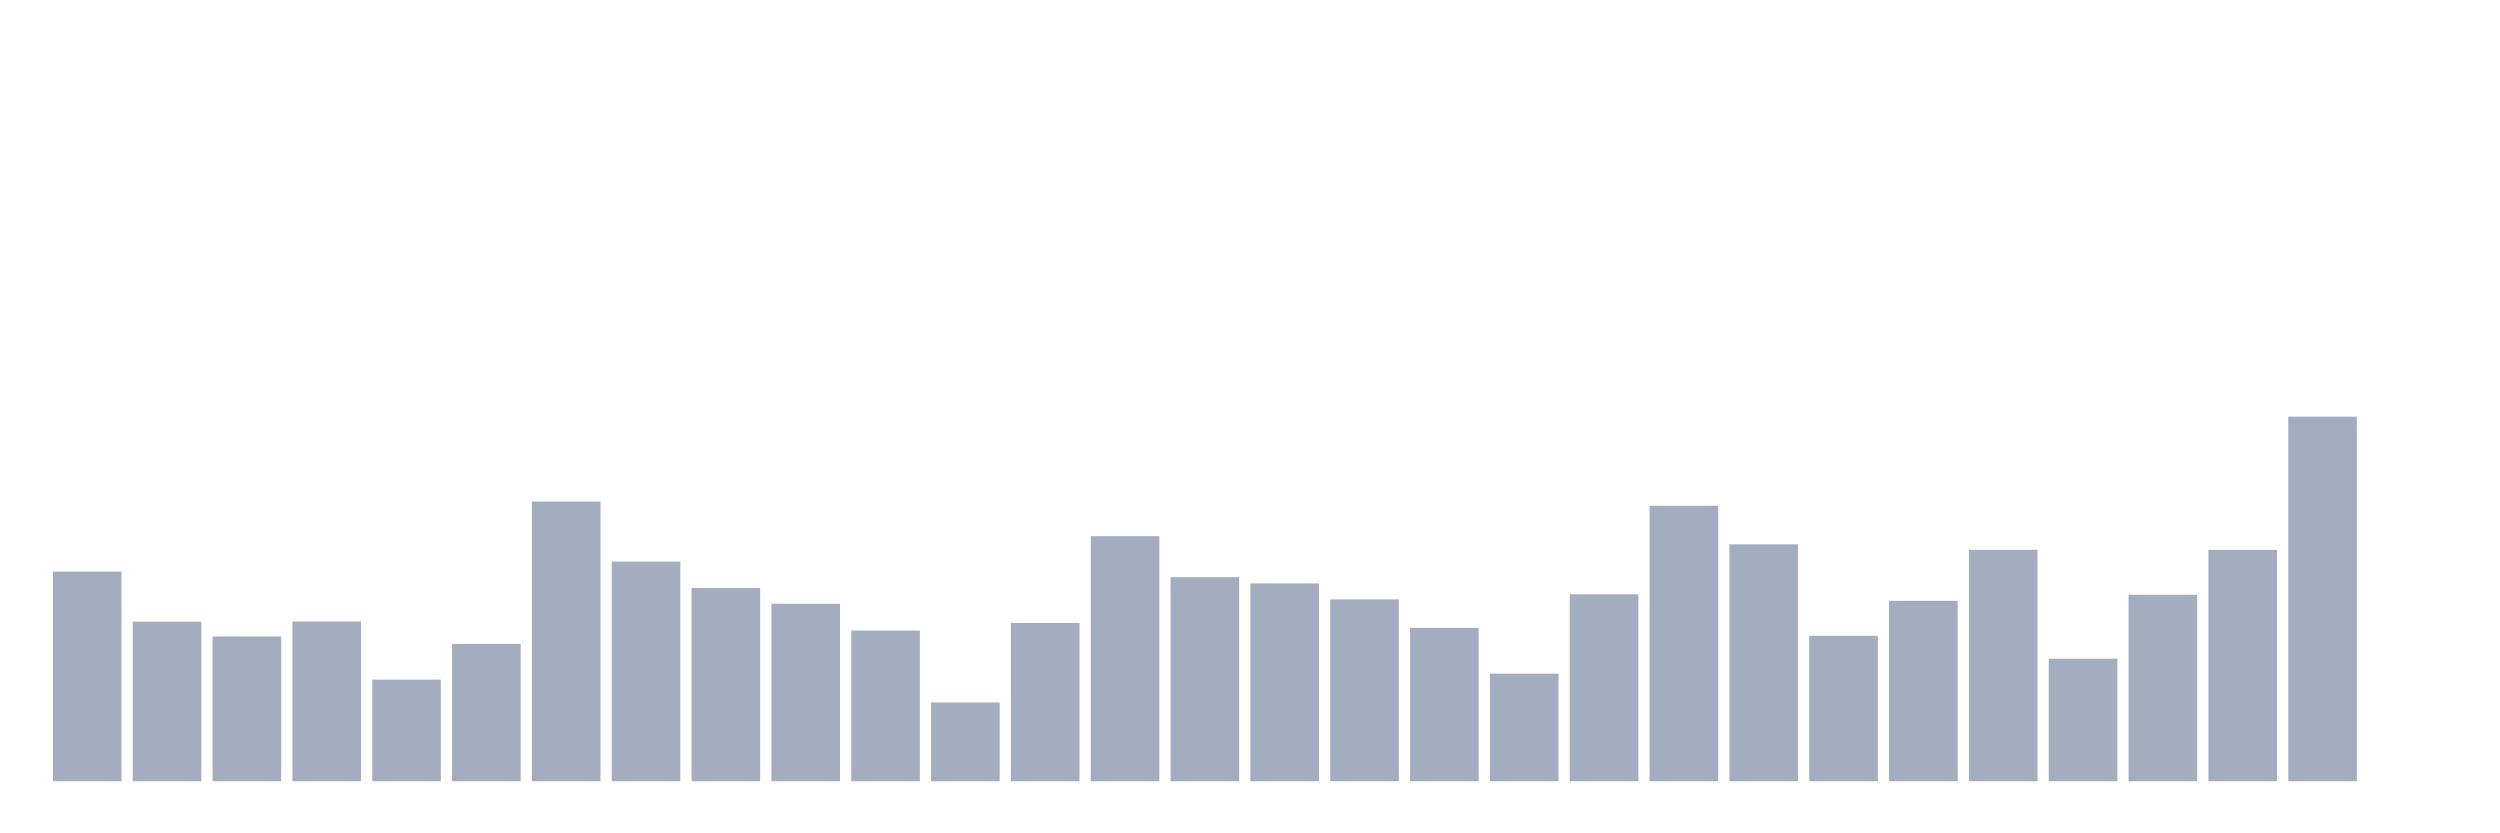 <svg xmlns="http://www.w3.org/2000/svg" viewBox="0 0 480 160"><g transform="translate(10,10)"><rect class="bar" x="0.153" width="13.175" y="99.753" height="40.247" fill="rgb(164,173,192)"></rect><rect class="bar" x="15.482" width="13.175" y="109.354" height="30.646" fill="rgb(164,173,192)"></rect><rect class="bar" x="30.81" width="13.175" y="112.201" height="27.799" fill="rgb(164,173,192)"></rect><rect class="bar" x="46.138" width="13.175" y="109.326" height="30.674" fill="rgb(164,173,192)"></rect><rect class="bar" x="61.466" width="13.175" y="120.49" height="19.51" fill="rgb(164,173,192)"></rect><rect class="bar" x="76.794" width="13.175" y="113.624" height="26.376" fill="rgb(164,173,192)"></rect><rect class="bar" x="92.123" width="13.175" y="86.3" height="53.7" fill="rgb(164,173,192)"></rect><rect class="bar" x="107.451" width="13.175" y="97.827" height="42.173" fill="rgb(164,173,192)"></rect><rect class="bar" x="122.779" width="13.175" y="102.879" height="37.121" fill="rgb(164,173,192)"></rect><rect class="bar" x="138.107" width="13.175" y="105.921" height="34.079" fill="rgb(164,173,192)"></rect><rect class="bar" x="153.436" width="13.175" y="111.057" height="28.943" fill="rgb(164,173,192)"></rect><rect class="bar" x="168.764" width="13.175" y="124.872" height="15.128" fill="rgb(164,173,192)"></rect><rect class="bar" x="184.092" width="13.175" y="109.605" height="30.395" fill="rgb(164,173,192)"></rect><rect class="bar" x="199.42" width="13.175" y="92.943" height="47.057" fill="rgb(164,173,192)"></rect><rect class="bar" x="214.748" width="13.175" y="100.813" height="39.187" fill="rgb(164,173,192)"></rect><rect class="bar" x="230.077" width="13.175" y="102.014" height="37.986" fill="rgb(164,173,192)"></rect><rect class="bar" x="245.405" width="13.175" y="105.084" height="34.916" fill="rgb(164,173,192)"></rect><rect class="bar" x="260.733" width="13.175" y="110.554" height="29.446" fill="rgb(164,173,192)"></rect><rect class="bar" x="276.061" width="13.175" y="119.346" height="20.654" fill="rgb(164,173,192)"></rect><rect class="bar" x="291.39" width="13.175" y="104.107" height="35.893" fill="rgb(164,173,192)"></rect><rect class="bar" x="306.718" width="13.175" y="87.109" height="52.891" fill="rgb(164,173,192)"></rect><rect class="bar" x="322.046" width="13.175" y="94.506" height="45.494" fill="rgb(164,173,192)"></rect><rect class="bar" x="337.374" width="13.175" y="112.061" height="27.939" fill="rgb(164,173,192)"></rect><rect class="bar" x="352.702" width="13.175" y="105.363" height="34.637" fill="rgb(164,173,192)"></rect><rect class="bar" x="368.031" width="13.175" y="95.566" height="44.434" fill="rgb(164,173,192)"></rect><rect class="bar" x="383.359" width="13.175" y="116.471" height="23.529" fill="rgb(164,173,192)"></rect><rect class="bar" x="398.687" width="13.175" y="104.191" height="35.809" fill="rgb(164,173,192)"></rect><rect class="bar" x="414.015" width="13.175" y="95.566" height="44.434" fill="rgb(164,173,192)"></rect><rect class="bar" x="429.344" width="13.175" y="70" height="70" fill="rgb(164,173,192)"></rect><rect class="bar" x="444.672" width="13.175" y="140" height="0" fill="rgb(164,173,192)"></rect></g></svg>